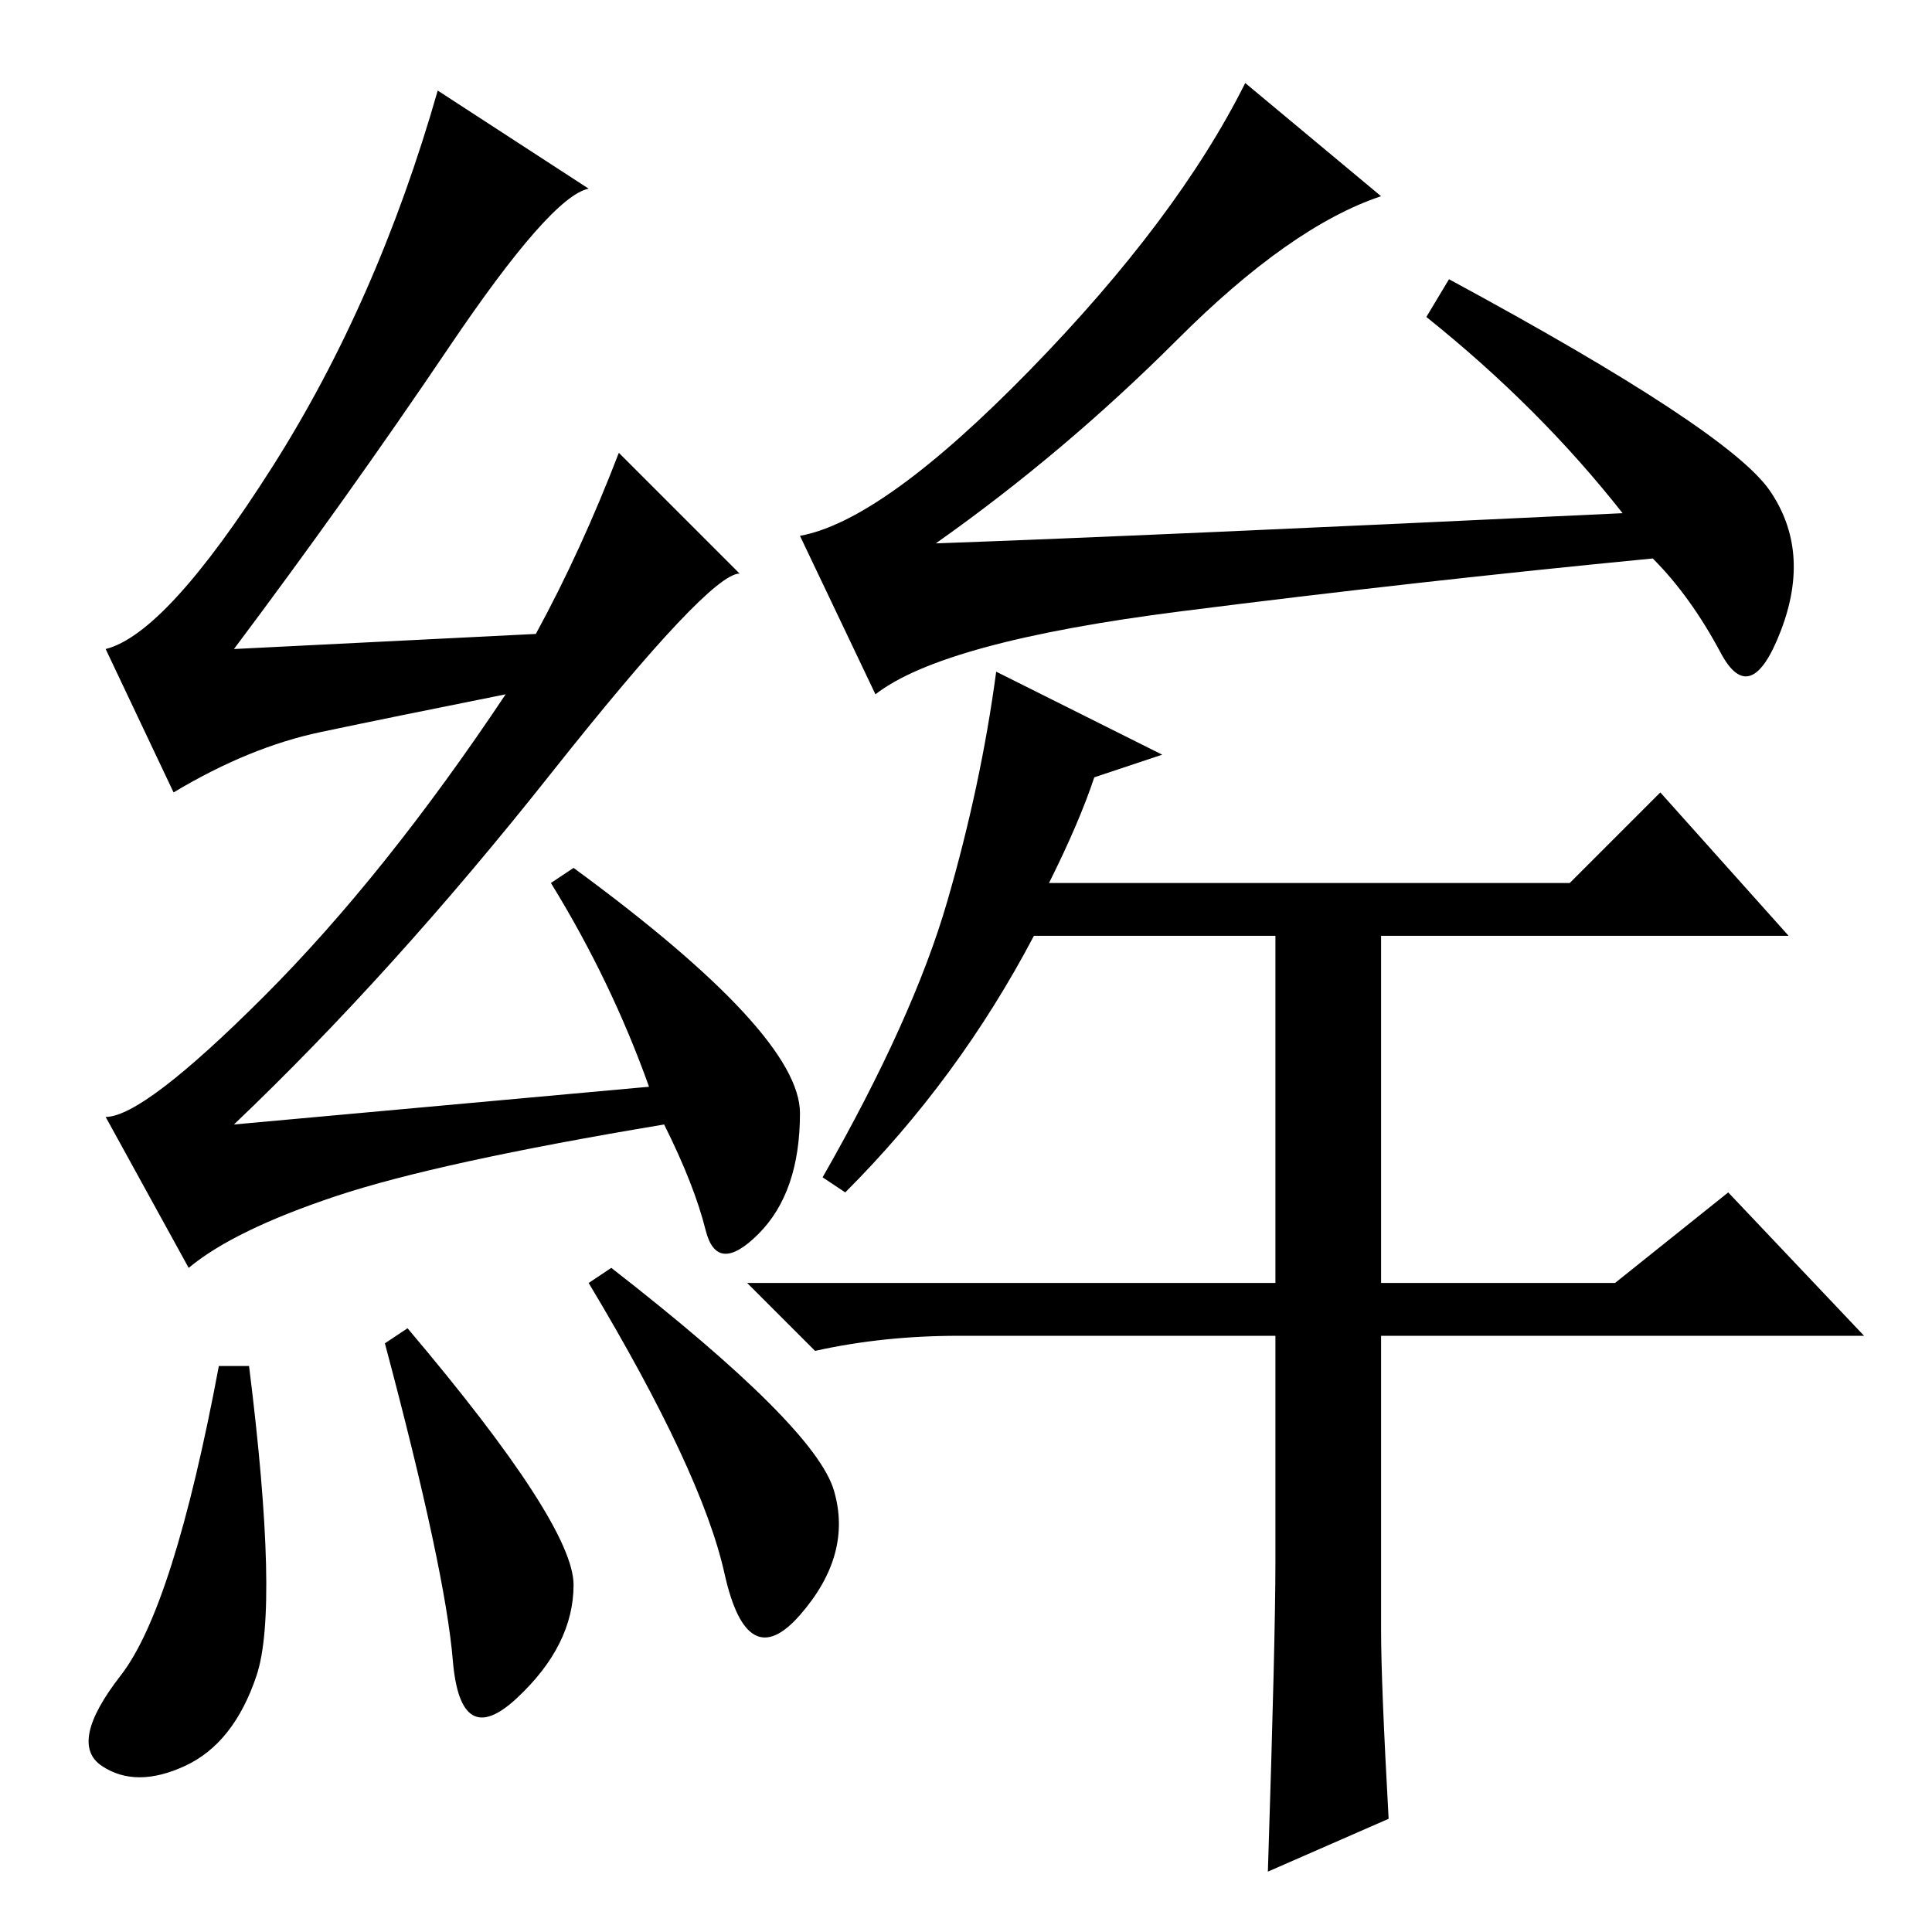 <?xml version="1.0" standalone="no"?>
<!DOCTYPE svg PUBLIC "-//W3C//DTD SVG 1.1//EN" "http://www.w3.org/Graphics/SVG/1.1/DTD/svg11.dtd" >
<svg xmlns="http://www.w3.org/2000/svg" xmlns:xlink="http://www.w3.org/1999/xlink" version="1.1" viewBox="0 -36 256 256">
  <g transform="matrix(1 0 0 -1 0 220)">
   <path fill="currentColor"
d="M33 75q4 -32 1 -41t-9.5 -12t-11 0t2.5 12t13 41h4zM54 80q22 -26 22 -34t-7.5 -15t-8.5 5t-9 42zM81 88q27 -21 29.5 -29.5t-4.5 -16.5t-10 5.5t-18 38.5zM59.5 210q-13.5 -20 -28.5 -40l40 2q6 11 11 24l16 -16q-4 0 -25 -26.5t-42 -46.5l55 5q-5 14 -13 27l3 2
q30 -22 30 -32.5t-5.5 -16t-7 0.5t-5.5 14q-30 -5 -43.5 -9.5t-19.5 -9.5l-11 20q5 0 21 16t32 40q-15 -3 -24.5 -5t-19.5 -8l-9 19q8 2 22 24t22 50l20 -13q-5 -1 -18.5 -21zM183 230q-12 -4 -27 -19t-32 -27q28 1 91 4q-11 14 -26 26l3 5q37 -20 42.5 -28t1.5 -18.5t-8 -3
t-9 12.5q-31 -3 -62.5 -7t-40.5 -11l-10 21q11 2 30.5 22t28.5 38zM208 139l12 12l17 -19h-54v-46h31l15 12l18 -19h-64v-39q0 -7 1 -25l-16 -7q1 31 1 41v30h-42q-10 0 -19 -2l-9 9h70v46h-32q-10 -19 -25 -34l-3 2q12 21 16.5 36.5t6.5 30.5l22 -11l-9 -3q-2 -6 -6 -14h69
z" />
  </g>

</svg>

